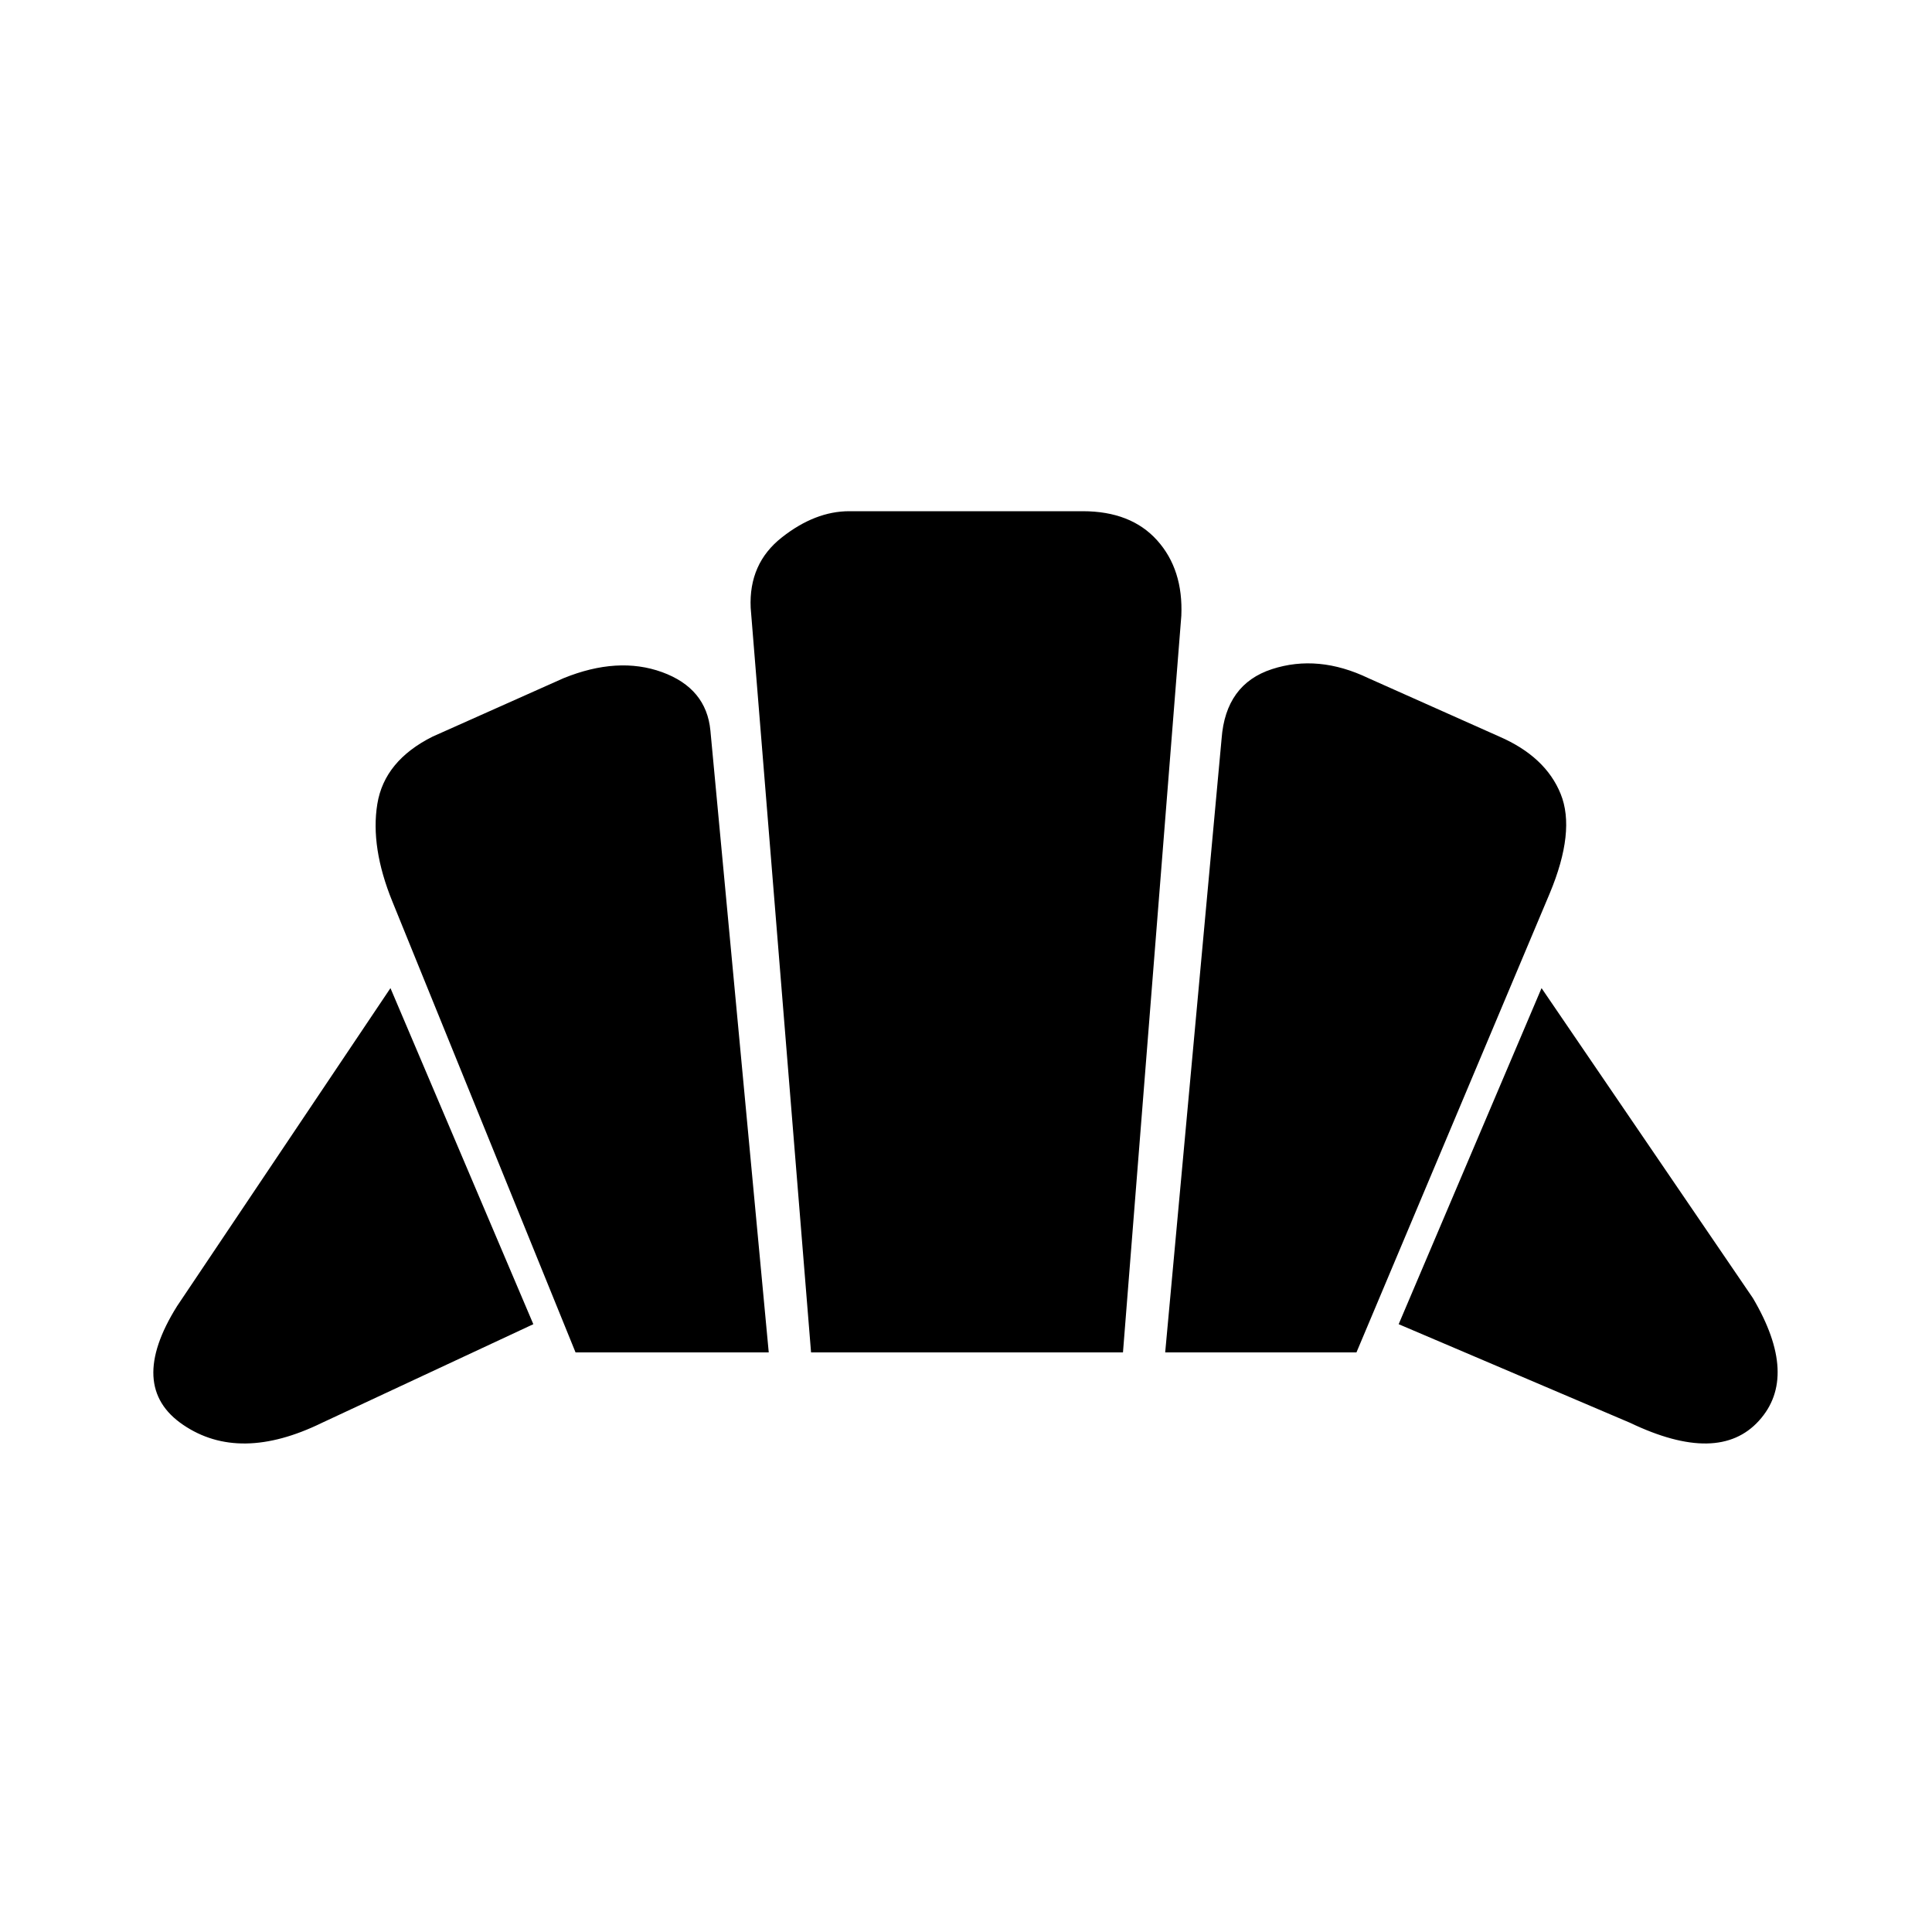 <svg xmlns="http://www.w3.org/2000/svg" height="20" width="20"><path d="M16.875 14.729 14.479 13.708 15.958 10.229 18.146 13.438Q18.625 14.25 18.208 14.708Q17.792 15.167 16.875 14.729ZM12.062 14 12.646 7.646Q12.688 7.083 13.167 6.927Q13.646 6.771 14.167 7.021L15.521 7.625Q16 7.833 16.156 8.219Q16.312 8.604 16.042 9.25L14.042 14ZM5.958 14 4.062 9.333Q3.833 8.771 3.906 8.323Q3.979 7.875 4.479 7.625L5.833 7.021Q6.396 6.792 6.854 6.958Q7.312 7.125 7.354 7.562L7.958 14ZM3.333 14.729Q2.479 15.146 1.896 14.75Q1.312 14.354 1.833 13.521L4.042 10.229L5.521 13.708ZM8.396 14 7.771 6.292Q7.75 5.833 8.094 5.563Q8.438 5.292 8.792 5.292H11.208Q11.708 5.292 11.979 5.594Q12.25 5.896 12.229 6.375L11.625 14Z"/></svg>